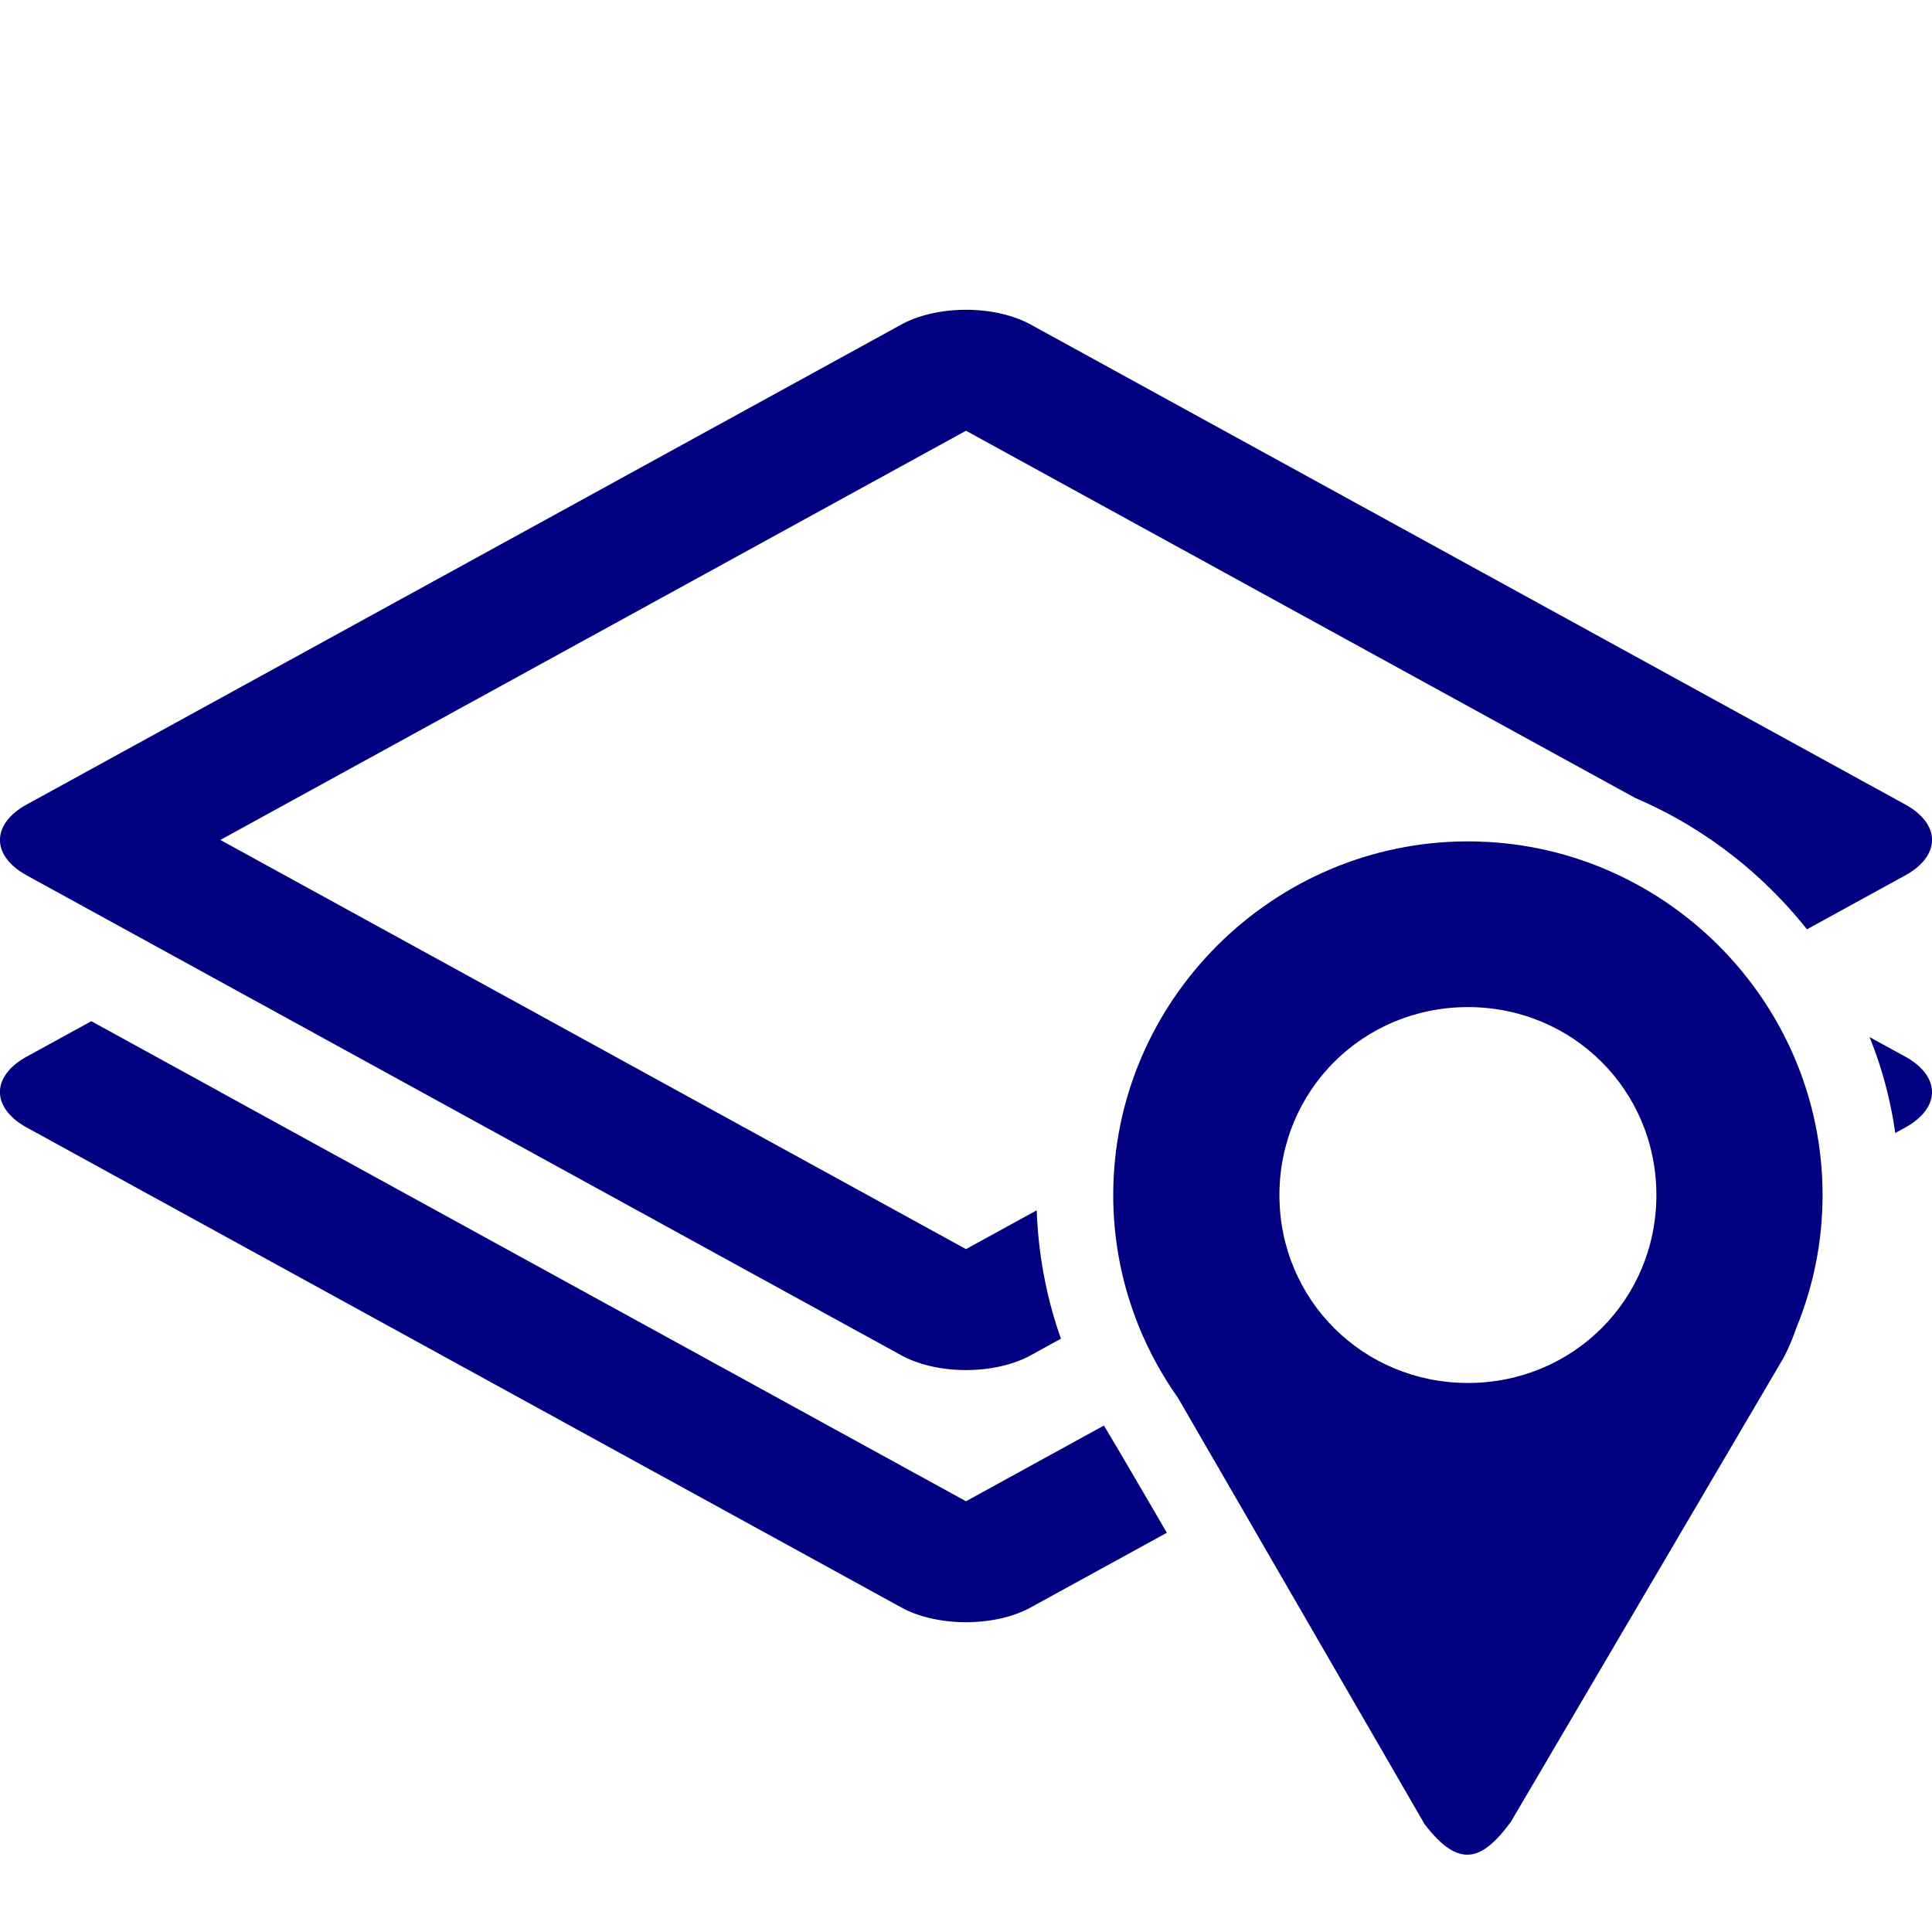 <?xml version="1.0" encoding="UTF-8" standalone="no"?>
<svg
   xmlns:dc="http://purl.org/dc/elements/1.1/"
   xmlns:cc="http://creativecommons.org/ns#"
   xmlns:rdf="http://www.w3.org/1999/02/22-rdf-syntax-ns#"
   xmlns:svg="http://www.w3.org/2000/svg"
   xmlns="http://www.w3.org/2000/svg"
   xmlns:sodipodi="http://sodipodi.sourceforge.net/DTD/sodipodi-0.dtd"
   xmlns:inkscape="http://www.inkscape.org/namespaces/inkscape"
   version="1.1"
   width="100"
   height="100"
   id="svg4460"
   inkscape:version="1.0 (4035a4fb49, 2020-05-01)"
   sodipodi:docname="uEB4F-layer-alt-poi.svg">
  <sodipodi:namedview
     pagecolor="#ffffff"
     bordercolor="#666666"
     borderopacity="1"
     objecttolerance="10"
     gridtolerance="10"
     guidetolerance="10"
     inkscape:pageopacity="0"
     inkscape:pageshadow="2"
     inkscape:window-width="1920"
     inkscape:window-height="1017"
     id="namedview11"
     showgrid="false"
     inkscape:zoom="9.8333334"
     inkscape:cx="78.903959"
     inkscape:cy="71.929577"
     inkscape:window-x="-8"
     inkscape:window-y="-8"
     inkscape:window-maximized="1"
     inkscape:current-layer="svg4460"
     inkscape:document-rotation="0" />
  <defs
     id="defs4462" />
  <path
     d="M 50.049 16.035 A 4.725 2.593 0 0 0 46.658 16.795 L 1.383 41.641 A 4.725 2.593 0 0 0 1.383 45.309 L 46.658 70.154 A 4.725 2.593 0 0 0 53.342 70.154 L 54.914 69.291 C 54.159 67.158 53.74 64.911 53.66 62.646 L 50 64.654 L 11.406 43.475 L 50 22.295 L 84.66 41.314 C 86.004 41.887 87.287 42.594 88.494 43.418 L 88.596 43.475 L 88.586 43.48 C 90.448 44.766 92.12 46.328 93.527 48.102 L 98.617 45.309 A 4.725 2.593 0 0 0 98.617 41.641 L 53.342 16.795 A 4.725 2.593 0 0 0 50.049 16.035 z M 4.727 52.857 L 1.383 54.691 A 4.725 2.593 0 0 0 1.383 58.359 L 46.658 83.205 A 4.725 2.593 0 0 0 53.342 83.205 L 60.395 79.336 C 59.353 77.541 58.306 75.75 57.248 73.965 C 57.209 73.907 57.175 73.846 57.137 73.787 L 50 77.705 L 11.404 56.525 L 11.408 56.523 L 4.727 52.857 z M 96.768 53.678 C 97.417 55.276 97.857 56.946 98.098 58.645 L 98.617 58.359 A 4.725 2.593 0 0 0 98.615 54.691 L 96.768 53.678 z "
     style="color:#000000;font-style:normal;font-variant:normal;font-weight:normal;font-stretch:normal;font-size:medium;line-height:normal;font-family:sans-serif;font-variant-ligatures:normal;font-variant-position:normal;font-variant-caps:normal;font-variant-numeric:normal;font-variant-alternates:normal;font-variant-east-asian:normal;font-feature-settings:normal;font-variation-settings:normal;text-indent:0;text-align:start;text-decoration:none;text-decoration-line:none;text-decoration-style:solid;text-decoration-color:#000000;letter-spacing:normal;word-spacing:normal;text-transform:none;writing-mode:lr-tb;direction:ltr;text-orientation:mixed;dominant-baseline:auto;baseline-shift:baseline;text-anchor:start;white-space:normal;shape-padding:0;shape-margin:0;inline-size:0;clip-rule:nonzero;display:inline;overflow:visible;visibility:visible;opacity:1;isolation:auto;mix-blend-mode:normal;color-interpolation:sRGB;color-interpolation-filters:linearRGB;solid-color:#000000;solid-opacity:1;vector-effect:none;fill:#000080;fill-opacity:1;fill-rule:nonzero;stroke:none;stroke-width:7;stroke-linecap:round;stroke-linejoin:round;stroke-miterlimit:4;stroke-dasharray:none;stroke-dashoffset:0;stroke-opacity:1;paint-order:normal;color-rendering:auto;image-rendering:auto;shape-rendering:auto;text-rendering:auto;enable-background:accumulate;stop-color:#000000;stop-opacity:1"
     id="path884" />
  <path
     d="m 75.98,43.55 c -10.091,0 -18.359,8.245 -18.359,18.306 0,3.899 1.245,7.522 3.353,10.5 l 12.766,22.067 c 1.788,2.336 2.976,1.891 4.462,-0.124 L 92.282,70.34 c 0.284,-0.515 0.508,-1.064 0.702,-1.623 0.869,-2.123 1.352,-4.437 1.352,-6.861 0,-10.062 -8.266,-18.306 -18.356,-18.306 z m 0,8.577 c 5.433,0 9.754,4.311 9.754,9.729 0,5.418 -4.32,9.726 -9.754,9.726 -5.433,0 -9.757,-4.308 -9.757,-9.726 0,-5.418 4.323,-9.729 9.757,-9.729 z"
     style="color:#000000;font-style:normal;font-variant:normal;font-weight:normal;font-stretch:normal;font-size:medium;line-height:normal;font-family:sans-serif;font-variant-ligatures:normal;font-variant-position:normal;font-variant-caps:normal;font-variant-numeric:normal;font-variant-alternates:normal;font-variant-east-asian:normal;font-feature-settings:normal;font-variation-settings:normal;text-indent:0;text-align:start;text-decoration:none;text-decoration-line:none;text-decoration-style:solid;text-decoration-color:#000000;letter-spacing:normal;word-spacing:normal;text-transform:none;writing-mode:lr-tb;direction:ltr;text-orientation:mixed;dominant-baseline:auto;baseline-shift:baseline;text-anchor:start;white-space:normal;shape-padding:0;shape-margin:0;inline-size:0;clip-rule:nonzero;display:inline;overflow:visible;visibility:visible;opacity:1;isolation:auto;mix-blend-mode:normal;color-interpolation:sRGB;color-interpolation-filters:linearRGB;solid-color:#000000;solid-opacity:1;vector-effect:none;fill:#000080;fill-opacity:1;fill-rule:nonzero;stroke:none;stroke-width:5.245;stroke-linecap:round;stroke-linejoin:round;stroke-miterlimit:4;stroke-dasharray:none;stroke-dashoffset:0;stroke-opacity:1;color-rendering:auto;image-rendering:auto;shape-rendering:auto;text-rendering:auto;enable-background:accumulate;stop-color:#000000;stop-opacity:1"
     id="path951" />
</svg>
